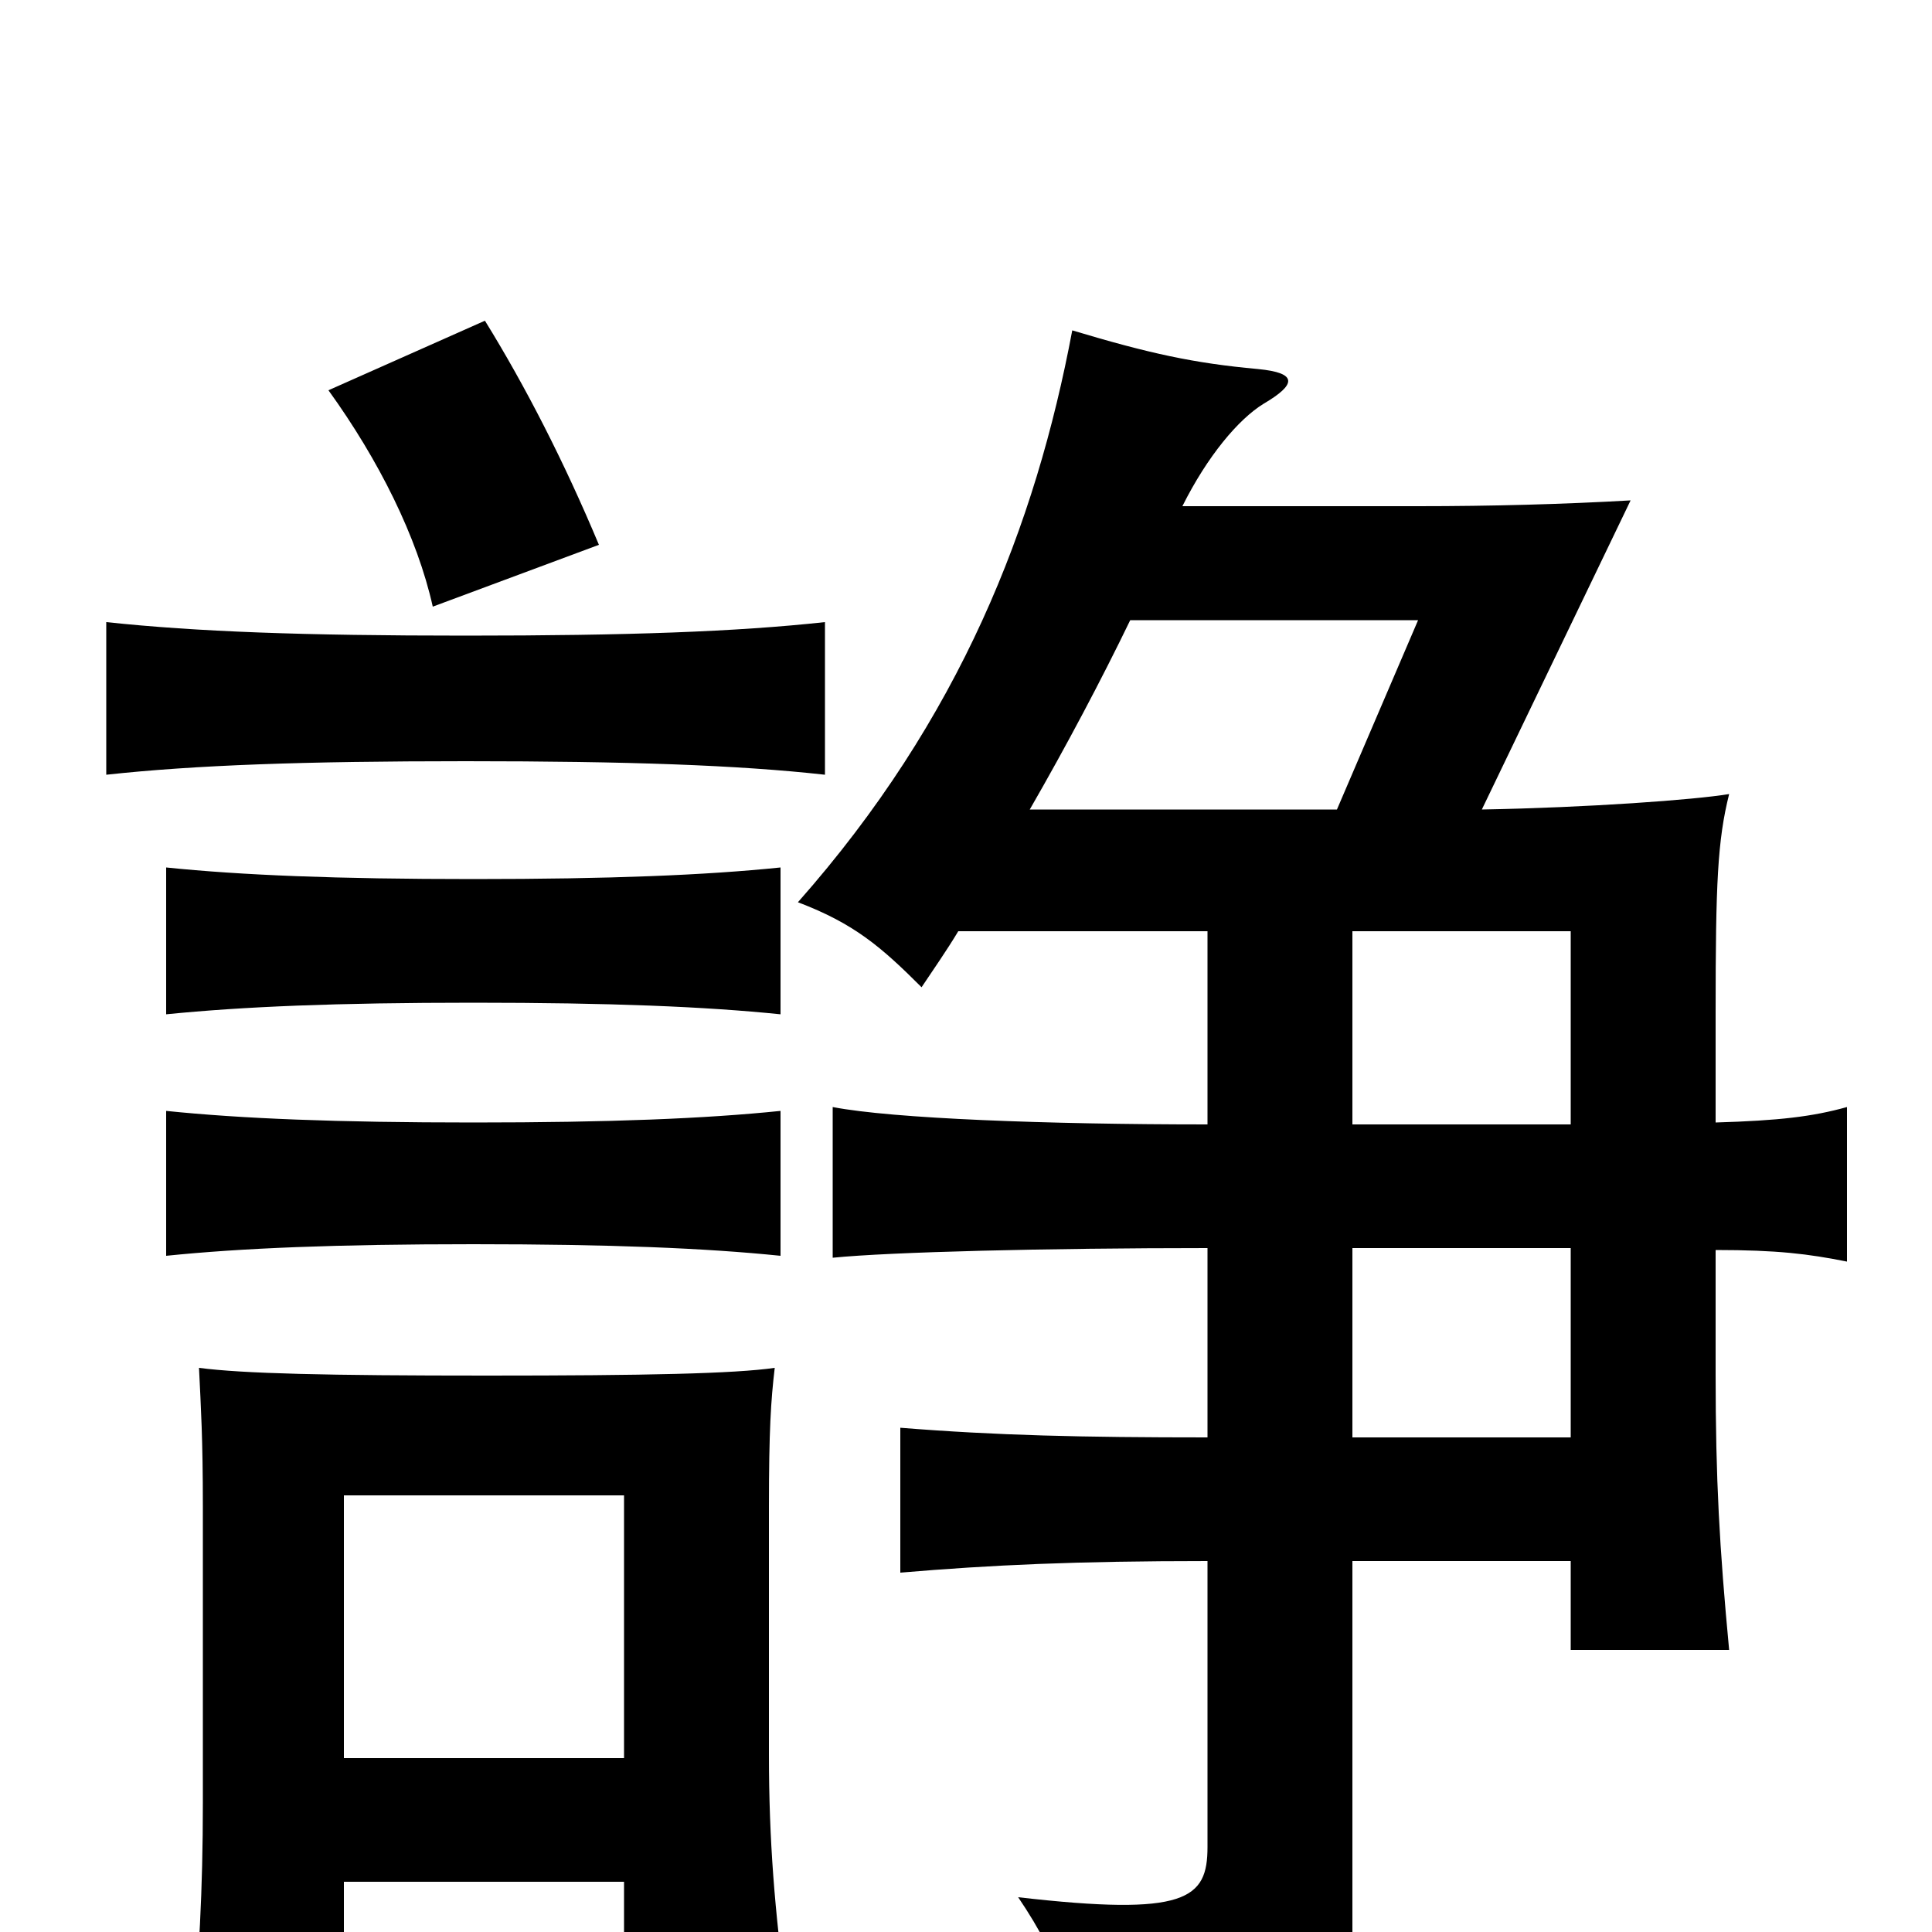 <svg xmlns="http://www.w3.org/2000/svg" viewBox="0 -1000 1000 1000">
	<path fill="#000000" d="M404 -350V-425C365 -421 316 -419 245 -419C174 -419 125 -421 86 -425V-350C125 -354 174 -356 245 -356C316 -356 365 -354 404 -350ZM404 -475V-551C365 -547 316 -545 245 -545C174 -545 125 -547 86 -551V-475C126 -479 174 -481 245 -481C316 -481 365 -479 404 -475ZM427 -599V-678C381 -673 325 -671 241 -671C157 -671 102 -673 55 -678V-599C101 -604 157 -606 241 -606C325 -606 382 -604 427 -599ZM310 -718C292 -761 272 -800 251 -834L170 -798C196 -762 216 -722 224 -686ZM813 -256H700V-354H813ZM813 -418H700V-518H813ZM612 -738C625 -764 641 -783 654 -791C671 -801 672 -807 651 -809C618 -812 595 -817 555 -829C536 -728 497 -628 413 -533C442 -522 456 -510 477 -489C483 -498 490 -508 496 -518H625V-418C542 -418 462 -421 431 -427V-349C461 -352 542 -354 625 -354V-256C560 -256 516 -257 466 -261V-186C513 -190 557 -192 625 -192V-44C625 -17 614 -8 527 -18C550 16 558 42 557 83C686 63 700 43 700 3V-192H813V-146H895C890 -199 888 -234 888 -289V-353C920 -353 936 -351 956 -347V-427C938 -422 921 -420 888 -419V-476C888 -543 889 -565 895 -589C877 -586 822 -582 767 -581L844 -741C809 -739 772 -738 734 -738ZM692 -581H533C552 -614 570 -648 585 -679H734ZM178 -90V-226H323V-90ZM323 -26V34H407C401 -11 398 -47 398 -92V-220C398 -260 399 -275 401 -292C380 -289 335 -288 252 -288C169 -288 126 -289 103 -292C104 -271 105 -256 105 -220V-67C105 -21 103 13 99 59H178V-26Z"/>
</svg>